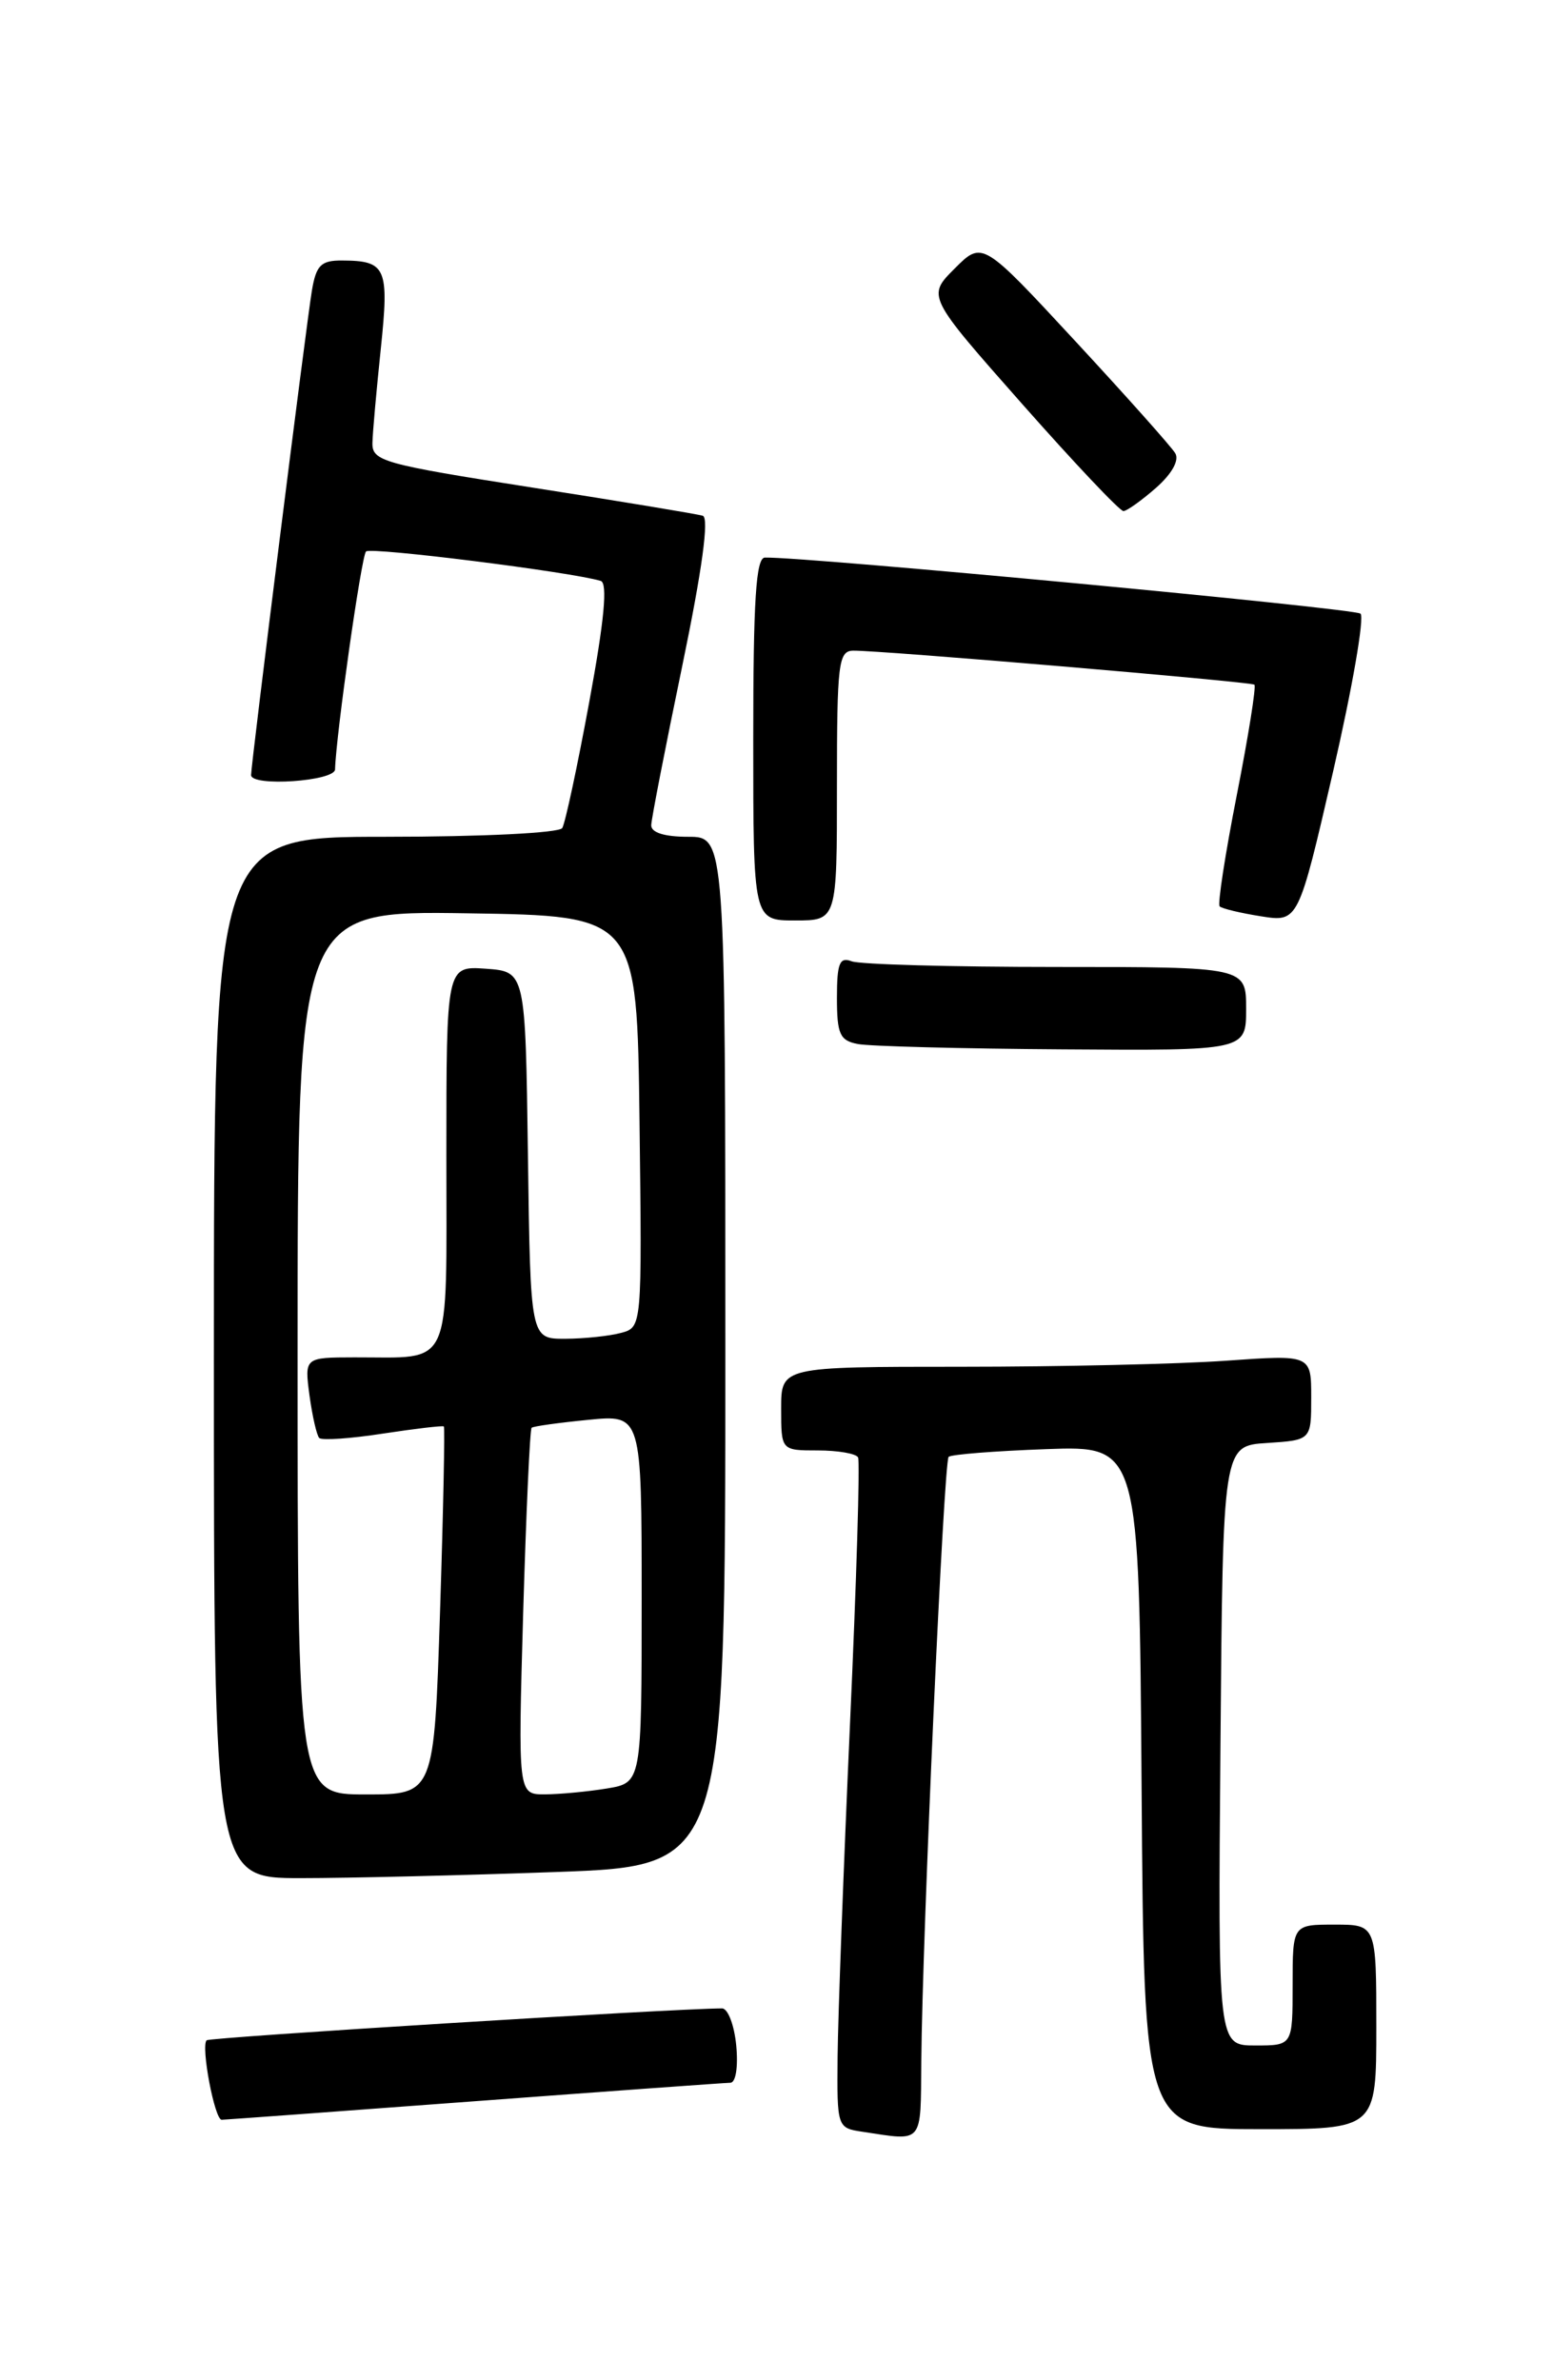<?xml version="1.0" encoding="UTF-8" standalone="no"?>
<!DOCTYPE svg PUBLIC "-//W3C//DTD SVG 1.1//EN" "http://www.w3.org/Graphics/SVG/1.1/DTD/svg11.dtd" >
<svg xmlns="http://www.w3.org/2000/svg" xmlns:xlink="http://www.w3.org/1999/xlink" version="1.1" viewBox="0 0 167 256">
 <g >
 <path fill="currentColor"
d=" M 99.07 221.75 C 99.18 208.11 101.49 157.18 102.01 156.69 C 102.28 156.43 107.00 156.06 112.50 155.86 C 122.50 155.50 122.50 155.50 122.76 192.25 C 123.02 229.00 123.02 229.00 135.51 229.00 C 148.00 229.00 148.00 229.00 148.00 218.00 C 148.00 207.00 148.00 207.00 143.50 207.00 C 139.00 207.00 139.00 207.00 139.00 213.50 C 139.00 220.00 139.00 220.00 134.99 220.00 C 130.97 220.00 130.97 220.00 131.24 187.75 C 131.50 155.50 131.50 155.50 136.25 155.20 C 141.00 154.89 141.00 154.89 141.00 150.30 C 141.00 145.70 141.00 145.70 131.85 146.35 C 126.81 146.71 113.99 147.00 103.35 147.00 C 84.00 147.00 84.00 147.00 84.00 151.50 C 84.00 156.00 84.00 156.00 87.94 156.00 C 90.11 156.00 92.06 156.34 92.27 156.75 C 92.49 157.16 92.10 170.10 91.40 185.50 C 90.71 200.90 90.11 216.96 90.07 221.18 C 90.00 228.82 90.02 228.87 92.75 229.28 C 99.36 230.28 98.99 230.72 99.07 221.75 Z  M 51.00 226.00 C 65.58 224.91 77.96 224.02 78.53 224.01 C 79.12 224.01 79.39 222.31 79.17 220.00 C 78.96 217.80 78.27 216.00 77.64 216.01 C 72.25 216.04 22.55 219.12 22.22 219.44 C 21.58 220.08 23.08 228.00 23.84 227.99 C 24.20 227.98 36.42 227.09 51.00 226.00 Z  M 59.84 201.34 C 78.00 200.68 78.00 200.68 78.00 145.34 C 78.00 90.00 78.00 90.00 74.00 90.00 C 71.45 90.00 70.01 89.55 70.03 88.75 C 70.05 88.06 71.55 80.37 73.36 71.65 C 75.51 61.27 76.27 55.69 75.57 55.47 C 74.98 55.29 66.74 53.92 57.25 52.44 C 41.14 49.92 40.00 49.60 40.05 47.62 C 40.08 46.45 40.49 41.90 40.95 37.50 C 41.86 28.79 41.53 28.04 36.80 28.02 C 34.52 28.00 34.00 28.52 33.54 31.25 C 32.98 34.55 27.00 82.19 27.00 83.36 C 27.00 84.64 36.00 84.03 36.03 82.75 C 36.13 79.08 38.86 59.81 39.36 59.31 C 39.86 58.81 61.52 61.53 64.60 62.48 C 65.36 62.72 64.98 66.76 63.37 75.47 C 62.09 82.43 60.78 88.54 60.46 89.06 C 60.13 89.59 51.86 90.00 41.44 90.00 C 23.00 90.00 23.00 90.00 23.00 146.00 C 23.00 202.00 23.00 202.00 32.34 202.00 C 37.48 202.00 49.85 201.70 59.84 201.34 Z  M 134.00 108.50 C 134.00 104.00 134.00 104.00 113.58 104.00 C 102.35 104.00 92.45 103.73 91.58 103.39 C 90.28 102.89 90.00 103.60 90.00 107.32 C 90.00 111.23 90.31 111.92 92.25 112.29 C 93.49 112.53 103.39 112.79 114.25 112.86 C 134.00 113.00 134.00 113.00 134.00 108.50 Z  M 90.00 84.50 C 90.00 71.36 90.16 70.00 91.75 69.98 C 94.76 69.95 134.48 73.32 134.89 73.64 C 135.10 73.80 134.25 79.14 133.00 85.50 C 131.75 91.86 130.92 97.25 131.15 97.48 C 131.38 97.72 133.38 98.20 135.59 98.55 C 139.61 99.19 139.61 99.19 143.36 82.95 C 145.42 74.01 146.74 66.39 146.30 66.00 C 145.65 65.43 86.62 59.87 82.25 59.97 C 81.29 59.99 81.00 64.58 81.00 79.50 C 81.00 99.00 81.00 99.00 85.50 99.00 C 90.00 99.00 90.00 99.00 90.00 84.50 Z  M 124.31 52.47 C 126.02 50.96 126.83 49.51 126.38 48.75 C 125.97 48.06 121.14 42.64 115.64 36.70 C 105.64 25.90 105.64 25.90 102.66 28.88 C 99.68 31.86 99.68 31.86 109.90 43.43 C 115.52 49.79 120.43 54.99 120.81 54.97 C 121.19 54.95 122.76 53.83 124.31 52.47 Z  M 32.00 145.48 C 32.00 97.95 32.00 97.95 50.25 98.23 C 68.50 98.50 68.50 98.50 68.77 120.63 C 69.04 142.76 69.04 142.76 66.77 143.36 C 65.52 143.70 62.82 143.98 60.77 143.99 C 57.04 144.00 57.04 144.00 56.77 124.25 C 56.50 104.50 56.50 104.50 52.25 104.19 C 48.00 103.89 48.00 103.89 48.00 124.33 C 48.00 147.70 48.79 145.96 38.12 145.99 C 32.74 146.00 32.74 146.00 33.28 150.08 C 33.59 152.33 34.06 154.39 34.33 154.66 C 34.61 154.94 37.68 154.73 41.17 154.19 C 44.65 153.66 47.60 153.31 47.73 153.42 C 47.85 153.53 47.67 162.48 47.32 173.31 C 46.68 193.00 46.68 193.00 39.34 193.00 C 32.00 193.00 32.00 193.00 32.00 145.48 Z  M 56.26 173.42 C 56.58 162.65 56.98 153.71 57.17 153.56 C 57.35 153.40 60.09 153.02 63.25 152.71 C 69.00 152.14 69.00 152.14 69.00 171.94 C 69.00 191.74 69.00 191.74 65.25 192.36 C 63.19 192.70 60.19 192.98 58.60 192.99 C 55.70 193.00 55.70 193.00 56.26 173.42 Z "/>
</g>
</svg>